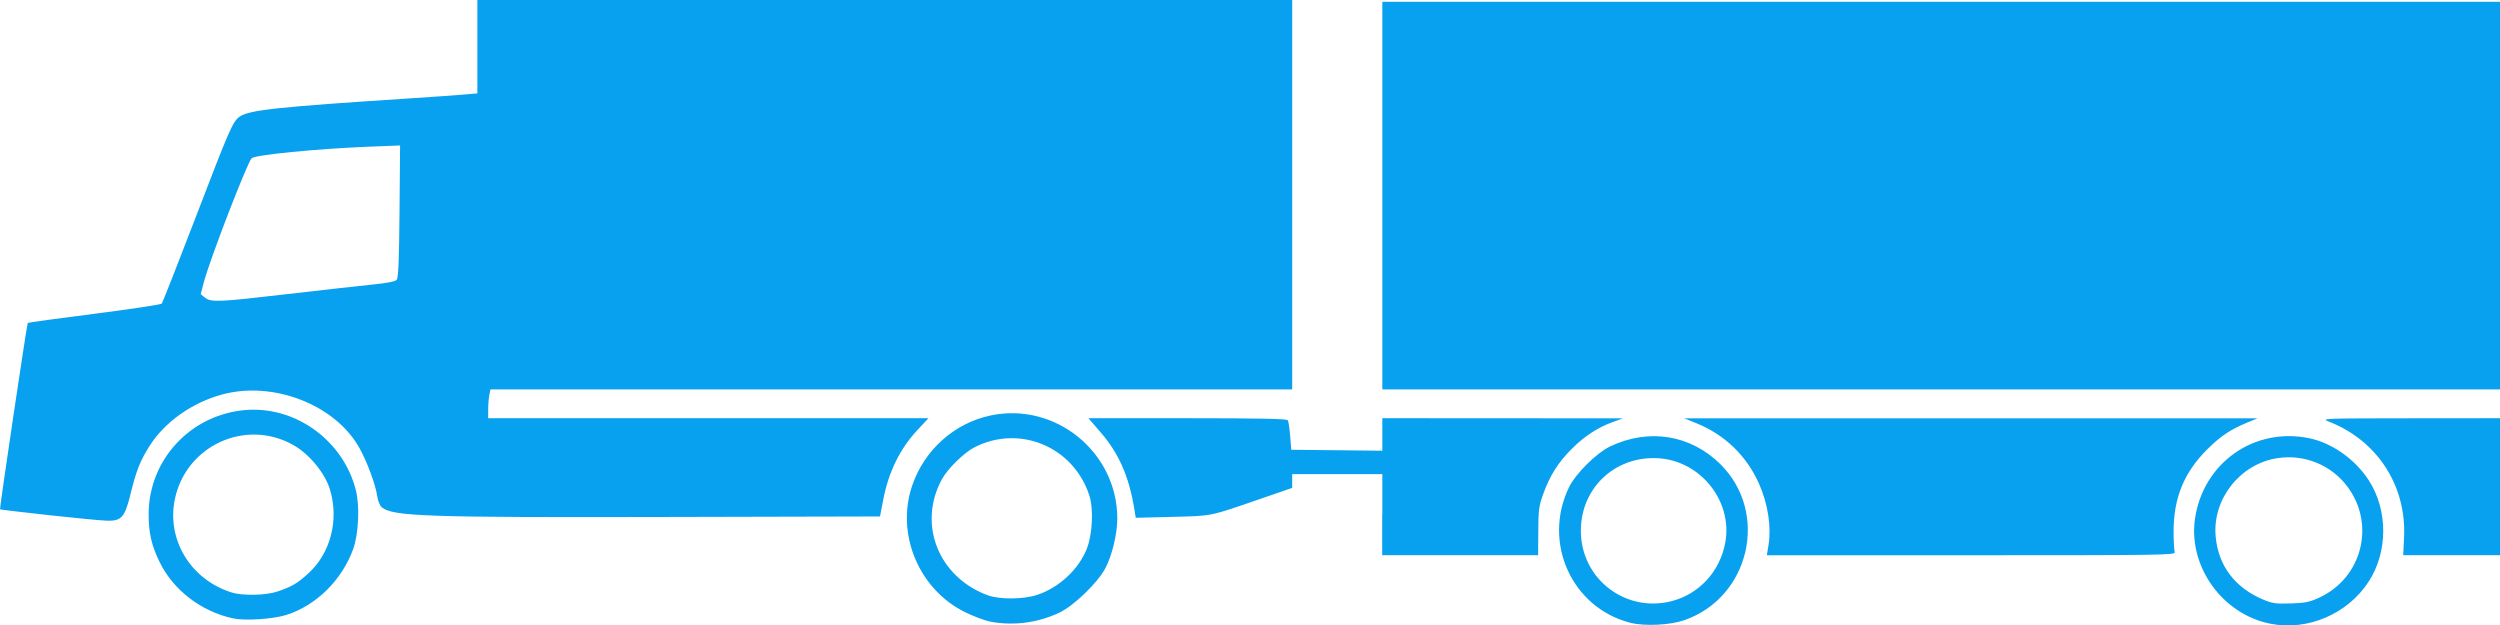<?xml version="1.0" encoding="utf-8"?>
<!-- Generator: Adobe Illustrator 17.0.0, SVG Export Plug-In . SVG Version: 6.00 Build 0)  -->
<!DOCTYPE svg PUBLIC "-//W3C//DTD SVG 1.1//EN" "http://www.w3.org/Graphics/SVG/1.1/DTD/svg11.dtd">
<svg version="1.1"
	 id="svg2" xmlns:svg="http://www.w3.org/2000/svg" inkscape:export-xdpi="521" inkscape:export-filename="C:\Dokumente und Einstellungen\jischa\Desktop\symbole verkehr v4 2.png" xmlns:inkscape="http://www.inkscape.org/namespaces/inkscape" xmlns:rdf="http://www.w3.org/1999/02/22-rdf-syntax-ns#" xmlns:cc="http://creativecommons.org/ns#" xmlns:dc="http://purl.org/dc/elements/1.1/" xmlns:sodipodi="http://sodipodi.sourceforge.net/DTD/sodipodi-0.dtd" inkscape:export-ydpi="521" sodipodi:docname="symbole verkehr v 5 1.svg" inkscape:version="0.48.0 r9654"
	 xmlns="http://www.w3.org/2000/svg" xmlns:xlink="http://www.w3.org/1999/xlink" x="0px" y="0px" width="150.647px"
	 height="37.689px" viewBox="0 0 150.647 37.689" enable-background="new 0 0 150.647 37.689" xml:space="preserve">
<path id="path6540" inkscape:connector-curvature="0" sodipodi:nodetypes="ssssssssssscssscccsssscsscsssssscssssssssssssssscssssscccccccsscsscscscccccccssssccccccssccccsccsccccsscccccccsccscsssccccccccccsscccsscscssssscssccscscscssccccccccc" fill="#08A1EF" d="
	M98.248,37.529c-3.537-0.896-5.323-4.854-3.693-8.184c0.393-0.802,1.639-2.04,2.448-2.432c2.334-1.129,4.882-0.719,6.68,1.073
	c2.939,2.932,1.753,8.02-2.191,9.387C100.63,37.672,99.104,37.746,98.248,37.529z M100.737,36.222
	c1.662-0.433,2.902-1.785,3.224-3.514c0.465-2.497-1.479-4.946-4.044-5.095c-2.673-0.154-4.77,1.907-4.652,4.574
	C95.387,34.983,98.026,36.928,100.737,36.222z M136.797,37.583c-2.882-0.577-4.941-3.449-4.53-6.316
	c0.484-3.371,3.573-5.55,6.888-4.859c1.379,0.288,2.762,1.266,3.583,2.534c1.164,1.797,1.164,4.3,0,6.099
	C141.47,37.001,139.053,38.035,136.797,37.583L136.797,37.583L136.797,37.583z M139.789,35.996c2.546-1.194,3.354-4.379,1.685-6.645
	c-0.977-1.327-2.602-1.995-4.243-1.743c-2.239,0.344-3.909,2.451-3.72,4.694c0.15,1.771,1.149,3.105,2.868,3.829
	c0.552,0.231,0.768,0.262,1.666,0.232C138.929,36.334,139.181,36.281,139.789,35.996L139.789,35.996z M59.671,37.459
	c-0.299-0.057-0.959-0.302-1.467-0.546c-2.807-1.349-4.229-4.69-3.246-7.626c0.723-2.155,2.535-3.785,4.727-4.25
	c3.904-0.827,7.635,2.2,7.643,6.203c0,0.922-0.315,2.238-0.727,3.013c-0.459,0.865-1.897,2.253-2.758,2.661
	C62.539,37.533,61.079,37.724,59.671,37.459z M62.52,35.84c1.314-0.444,2.484-1.538,2.972-2.78c0.341-0.869,0.412-2.405,0.149-3.21
	c-0.958-2.93-4.196-4.286-6.919-2.897c-0.626,0.319-1.62,1.294-1.963,1.924c-1.472,2.703-0.221,5.882,2.749,6.989
	C60.231,36.135,61.683,36.123,62.52,35.84L62.52,35.84z M14.047,37.264c-1.933-0.418-3.61-1.709-4.438-3.415
	c-0.486-1.004-0.655-1.755-0.651-2.89c0.014-3.279,2.55-5.988,5.853-6.252c3.017-0.241,5.883,1.85,6.635,4.839
	c0.238,0.948,0.163,2.627-0.158,3.523c-0.672,1.875-2.225,3.412-4.028,3.985C16.466,37.308,14.763,37.418,14.047,37.264z
	 M16.728,35.642c0.881-0.303,1.192-0.487,1.867-1.104c1.331-1.216,1.844-3.229,1.285-5.048c-0.31-1.009-1.257-2.148-2.236-2.691
	c-2.851-1.58-6.403,0.041-7.098,3.237c-0.532,2.453,0.919,4.874,3.393,5.659C14.614,35.91,16.03,35.882,16.728,35.642L16.728,35.642
	z M83.297,31.013v-2.444h-2.715h-2.716v0.416V29.4l-2.092,0.722c-2.905,1.002-2.72,0.965-5.148,1.025l-2.188,0.054l-0.076-0.474
	c-0.314-1.978-0.928-3.388-2.028-4.661l-0.747-0.864h5.97c4.268,0,5.991,0.034,6.045,0.121c0.041,0.066,0.105,0.494,0.142,0.95
	l0.067,0.83l2.743,0.028l2.743,0.029v-0.979v-0.98l7.251,0.004l7.251,0.005l-0.591,0.213c-0.92,0.33-1.727,0.856-2.501,1.631
	c-0.82,0.82-1.313,1.603-1.72,2.729c-0.255,0.708-0.287,0.959-0.291,2.236l-0.011,1.439h-4.698h-4.698v-2.444L83.297,31.013z
	 M106.57,32.833c0.177-1.093-0.041-2.492-0.574-3.687c-0.758-1.694-2.07-2.959-3.797-3.653l-0.706-0.285h17.273h17.271l-0.614,0.253
	c-1.023,0.421-1.63,0.828-2.436,1.635c-1.377,1.376-2.005,2.91-2.009,4.903c0,0.601,0.031,1.176,0.068,1.276
	c0.065,0.172-0.727,0.184-12.254,0.184h-12.324L106.57,32.833L106.57,32.833z M144.866,32.384c0.15-3.118-1.613-5.837-4.524-6.976
	c-0.496-0.194-0.43-0.197,4.901-0.202l5.404-0.005v4.128v4.128h-2.916h-2.917L144.866,32.384L144.866,32.384z M2.967,31.045
	c-1.613-0.177-2.947-0.336-2.966-0.354c-0.037-0.037,1.62-11.171,1.672-11.233c0.018-0.022,1.821-0.269,4.006-0.549
	c2.184-0.28,4.013-0.556,4.064-0.612c0.052-0.056,0.956-2.351,2.009-5.099c2.081-5.43,2.268-5.861,2.675-6.158
	c0.564-0.411,2.203-0.588,10.32-1.116c1.403-0.092,2.883-0.195,3.286-0.232l0.732-0.066V2.814V0h24.551h24.55v11.732v11.732H53.71
	H29.554l-0.068,0.339c-0.037,0.186-0.068,0.578-0.068,0.869v0.529h13.266h13.265l-0.656,0.702c-1.069,1.143-1.747,2.526-2.076,4.24
	l-0.188,0.978l-12.701,0.031c-14.704,0.037-16.704-0.032-17.34-0.598c-0.103-0.091-0.219-0.392-0.259-0.669
	c-0.1-0.69-0.609-2.064-1.074-2.895c-1.452-2.598-5.183-4.052-8.259-3.221c-1.823,0.492-3.476,1.664-4.391,3.113
	c-0.561,0.888-0.793,1.477-1.141,2.894c-0.34,1.389-0.544,1.622-1.399,1.602C6.154,31.372,4.579,31.222,2.967,31.045L2.967,31.045z
	 M17.367,17.716c1.997-0.233,4.256-0.486,5.02-0.562c0.955-0.095,1.429-0.188,1.52-0.299c0.099-0.118,0.143-1.195,0.168-4.125
	l0.034-3.966l-1.881,0.075c-3.166,0.127-6.858,0.492-7.066,0.699c-0.268,0.27-2.506,6.07-2.871,7.444l-0.197,0.744l0.255,0.206
	C12.71,18.226,13.179,18.206,17.367,17.716L17.367,17.716z M83.297,11.787V0.109h33.675h33.675v11.678v11.677h-33.675H83.297V11.787
	z"/>
</svg>
